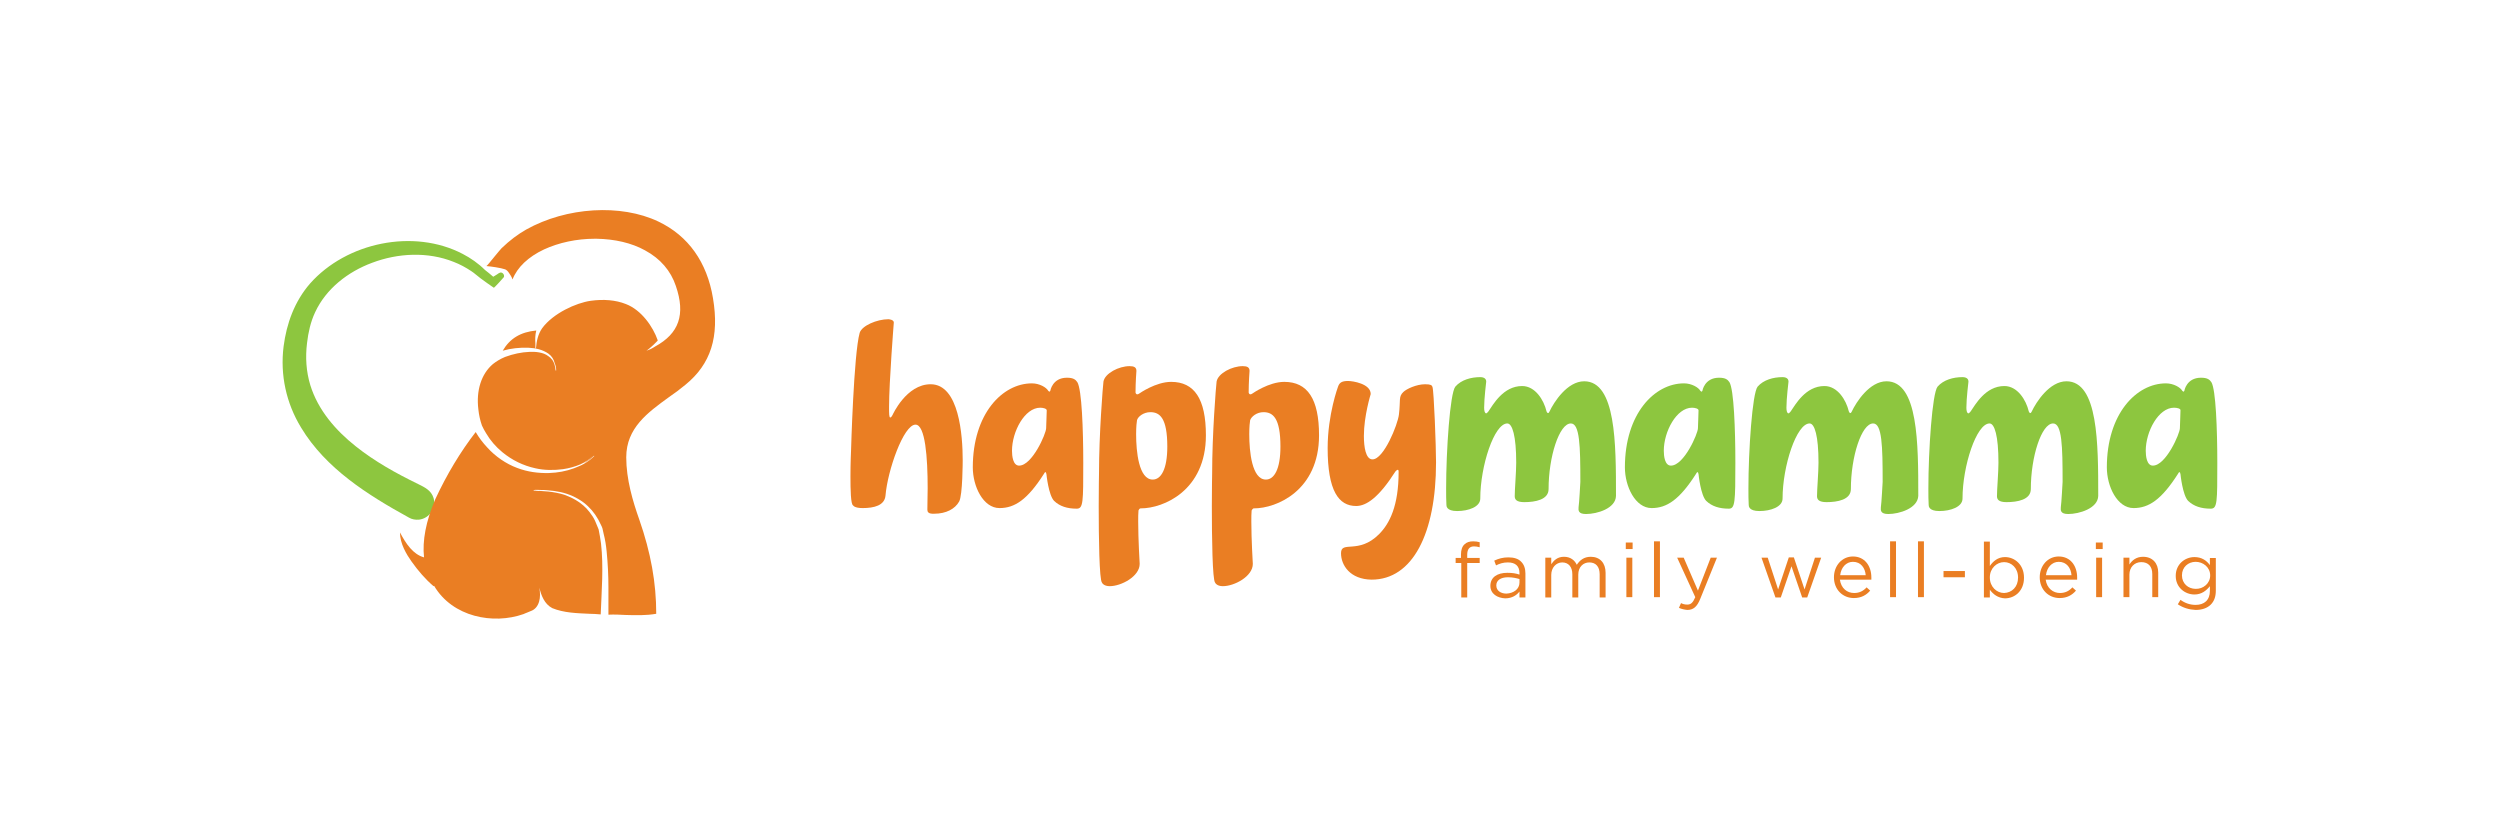 <?xml version="1.0" encoding="utf-8"?>
<!-- Generator: Adobe Illustrator 18.0.0, SVG Export Plug-In . SVG Version: 6.00 Build 0)  -->
<!DOCTYPE svg PUBLIC "-//W3C//DTD SVG 1.1//EN" "http://www.w3.org/Graphics/SVG/1.1/DTD/svg11.dtd">
<svg version="1.1" id="Layer_1" xmlns="http://www.w3.org/2000/svg" xmlns:xlink="http://www.w3.org/1999/xlink" x="0px" y="0px"
	 viewBox="0 0 841.9 279" enable-background="new 0 0 841.9 279" xml:space="preserve">
<g>
	<g id="naslov_2_">
		<g>
			<path fill="#EA7E23" d="M312.3,171.6c0-2.8,0.1-5,0.1-7.2c0-10.3-0.8-21.4-4.1-21.4c-4,0-9.4,15.4-10.1,23.9
				c-0.3,3.3-3.8,4.2-7.7,4.2c-2.8,0-3.2-0.9-3.2-0.9c-0.8-0.3-0.9-5.2-0.9-9.9c0-4.4,0.2-8.6,0.2-8.6s0.9-32.5,2.9-39.6
				c0.7-2.4,5.8-4.6,9.7-4.6c0,0,1.8,0.1,1.8,1.1c0,0-1.6,20.1-1.6,28.4c0,2.2,0,3.6,0.4,3.6c0.3,0,0.6-0.5,0.8-0.9
				c0,0,4.6-10.3,12.8-10.3c9.6,0,10.8,17.3,10.8,25.6c0,0,0,11.8-1.2,13.9c-1.4,2.5-4.4,4.1-8.4,4.1
				C312.5,173.1,312.3,172.3,312.3,171.6z"/>
		</g>
		<g>
			<path fill="#EA7E23" d="M362.6,171.3c-3.2,0-5.7-0.8-7.6-2.6c-1.9-1.9-2.6-9-2.6-9c-0.1-0.5-0.2-0.7-0.3-0.7
				c-0.3,0-0.5,0.5-0.5,0.5c-5.6,8.8-9.9,11.6-15,11.6c-5.5,0-9-7.3-9-13.7c0-18.1,10-28.3,19.9-28.3c2.6,0,4.9,1.4,5.5,2.5
				c0,0,0.3,0.3,0.4,0.3c0.1,0,0.2-0.1,0.3-0.3c0,0,0.7-4.4,5.6-4.4c2.1,0,2.9,0.6,3.5,1.5c1.5,2.4,2,15.9,2,27.2
				C364.8,169.1,364.8,171.3,362.6,171.3z M350.3,137.3c-5.2,0-9.5,8-9.5,14.5c0,1.7,0.3,5,2.4,5c4.4,0,9.1-10.8,9.1-12.6
				c0-1.2,0.2-4.4,0.2-6C352.5,137.6,351.3,137.3,350.3,137.3z"/>
		</g>
		<g>
			<path fill="#EA7E23" d="M383.4,171.9c-0.1,1-0.1,2.3-0.1,3.8c0,5.9,0.5,14.2,0.5,14.2c0,4.2-6.2,7.5-10.1,7.5
				c-2.1,0-2.6-1.2-2.6-1.2c-0.9-0.9-1.1-15.2-1.1-25.7c0-6.1,0.1-11,0.1-11c0-13.3,1.3-29.5,1.5-31c0.5-2.8,5.2-5.2,8.8-5.2
				c1.5,0,2.3,0.4,2.3,1.6c0,0-0.3,3.8-0.3,7.3c0,0,0.1,0.6,0.6,0.6c0.2,0,0.4-0.1,0.7-0.3c0,0,5.5-3.9,10.7-3.9
				c7.8,0,11.7,5.7,11.7,18c0,18.6-14.3,24.6-21.9,24.6C383.7,171.1,383.4,171.9,383.4,171.9z M382.9,141.5
				c-0.1,0.4-0.3,2.3-0.3,4.7c0,5.9,0.9,15.3,5.6,15.3c2.8,0,4.9-3.5,4.9-11.1c0-9.6-2.5-11.6-5.7-11.6
				C385.1,138.8,383.2,140.3,382.9,141.5z"/>
		</g>
		<g>
			<path fill="#EA7E23" d="M421.5,171.9c-0.1,1-0.1,2.3-0.1,3.8c0,5.9,0.5,14.2,0.5,14.2c0,4.2-6.2,7.5-10.1,7.5
				c-2.1,0-2.6-1.2-2.6-1.2c-0.9-0.9-1.1-15.2-1.1-25.7c0-6.1,0.1-11,0.1-11c0-13.3,1.3-29.5,1.5-31c0.5-2.8,5.2-5.2,8.8-5.2
				c1.5,0,2.3,0.4,2.3,1.6c0,0-0.3,3.8-0.3,7.3c0,0,0.1,0.6,0.6,0.6c0.2,0,0.4-0.1,0.7-0.3c0,0,5.5-3.9,10.7-3.9
				c7.8,0,11.7,5.7,11.7,18c0,18.6-14.3,24.6-21.9,24.6C421.9,171.1,421.5,171.9,421.5,171.9z M421,141.5c-0.1,0.4-0.3,2.3-0.3,4.7
				c0,5.9,0.9,15.3,5.6,15.3c2.8,0,4.9-3.5,4.9-11.1c0-9.6-2.5-11.6-5.7-11.6C423.2,138.8,421.4,140.3,421,141.5z"/>
		</g>
		<g>
			<path fill="#EA7E23" d="M451.6,186.3c0-4.4,5.9,0.5,12.8-6.4c3.6-3.6,6.6-9.6,6.6-21c0-0.5-0.1-0.7-0.3-0.7
				c-0.3,0-0.8,0.6-0.8,0.6c-5.6,8.8-9.8,11.6-13.2,11.6c-5.9,0-9.6-5.1-9.6-19.5c0-11.3,3.5-20.7,3.5-20.7c0.5-1.5,1.5-1.9,3.4-1.9
				c1.5,0,7.6,0.9,7.6,4.4c0,0-2.3,7.4-2.3,14.1c0,3.7,0.6,7.9,2.9,7.9c3.8,0,8.5-11.7,8.9-15.1c0.6-4.9-0.2-6,1.5-7.6
				c1-1,4.4-2.6,7.3-2.6c1.9,0,2.3,0.3,2.5,0.9c0.5,1.5,1.2,20.1,1.2,25.4c0,24-7.9,39.5-21.7,39.5
				C454.6,195.1,451.6,190.3,451.6,186.3z"/>
		</g>
		<g>
			<path fill="#8DC63F" d="M534.1,173.1c-2.6,0-2.6-1.2-2.5-2.3c0.2-1.1,0.6-8.5,0.6-8.5c0-12.1-0.2-19.7-3.2-19.7
				c-3.9,0-7.5,11.2-7.5,22.1c0,3.6-4.5,4.4-8.2,4.4c-2.6,0-3.2-0.9-3.2-2c0-2.3,0.5-8.1,0.5-11.3c0-9-1.3-13.2-3-13.2
				c-4.4,0-9.1,14.3-9.1,25.3c0,2.8-4,4.2-7.8,4.2c-3.6,0-3.6-1.7-3.6-2.1c-0.1-1.5-0.1-3.4-0.1-5.5c0-12.7,1.3-32.1,3.1-34.3
				c2-2.3,5.3-3.2,8.4-3.2c0.5,0,2,0.1,2,1.5c0,0-0.7,5.7-0.7,8.8c0,1,0.2,1.9,0.7,1.9c0.2,0,0.4-0.3,0.7-0.6
				c1.6-2.3,5-8.6,11.4-8.6c4.4,0,7.3,4.7,8.2,8.5c0,0,0.2,0.6,0.5,0.6c0.2,0,0.3-0.1,0.5-0.5c1.5-3.2,6-10.2,11.7-10.2
				c10.7,0,10.7,21,10.7,38.6C544.1,171.2,537.9,173.1,534.1,173.1z"/>
		</g>
		<g>
			<path fill="#8DC63F" d="M582.2,171.3c-3.2,0-5.7-0.8-7.6-2.6c-1.9-1.9-2.6-9-2.6-9c-0.1-0.5-0.2-0.7-0.3-0.7
				c-0.3,0-0.5,0.5-0.5,0.5c-5.6,8.8-9.9,11.6-15,11.6c-5.5,0-9-7.3-9-13.7c0-18.1,10-28.3,19.9-28.3c2.6,0,4.9,1.4,5.5,2.5
				c0,0,0.3,0.3,0.4,0.3c0.1,0,0.2-0.1,0.3-0.3c0,0,0.7-4.4,5.6-4.4c2.1,0,2.9,0.6,3.5,1.5c1.5,2.4,2,15.9,2,27.2
				C584.4,169.1,584.3,171.3,582.2,171.3z M569.8,137.3c-5.2,0-9.5,8-9.5,14.5c0,1.7,0.3,5,2.4,5c4.4,0,9.1-10.8,9.1-12.6
				c0-1.2,0.2-4.4,0.2-6C572,137.6,570.8,137.3,569.8,137.3z"/>
		</g>
		<g>
			<path fill="#8DC63F" d="M635.9,173.1c-2.6,0-2.6-1.2-2.5-2.3c0.2-1.1,0.6-8.5,0.6-8.5c0-12.1-0.2-19.7-3.2-19.7
				c-3.9,0-7.5,11.2-7.5,22.1c0,3.6-4.5,4.4-8.2,4.4c-2.6,0-3.2-0.9-3.2-2c0-2.3,0.5-8.1,0.5-11.3c0-9-1.3-13.2-3-13.2
				c-4.4,0-9.1,14.3-9.1,25.3c0,2.8-4,4.2-7.8,4.2c-3.6,0-3.6-1.7-3.6-2.1c-0.1-1.5-0.1-3.4-0.1-5.5c0-12.7,1.3-32.1,3.1-34.3
				c2-2.3,5.3-3.2,8.4-3.2c0.5,0,2,0.1,2,1.5c0,0-0.7,5.7-0.7,8.8c0,1,0.2,1.9,0.7,1.9c0.2,0,0.4-0.3,0.7-0.6
				c1.6-2.3,5-8.6,11.4-8.6c4.4,0,7.3,4.7,8.2,8.5c0,0,0.2,0.6,0.5,0.6c0.2,0,0.3-0.1,0.5-0.5c1.5-3.2,6-10.2,11.7-10.2
				c10.7,0,10.7,21,10.7,38.6C645.8,171.2,639.6,173.1,635.9,173.1z"/>
		</g>
		<g>
			<path fill="#8DC63F" d="M696.5,173.1c-2.6,0-2.6-1.2-2.5-2.3c0.2-1.1,0.6-8.5,0.6-8.5c0-12.1-0.2-19.7-3.2-19.7
				c-3.9,0-7.5,11.2-7.5,22.1c0,3.6-4.5,4.4-8.2,4.4c-2.6,0-3.2-0.9-3.2-2c0-2.3,0.5-8.1,0.5-11.3c0-9-1.3-13.2-3-13.2
				c-4.4,0-9.1,14.3-9.1,25.3c0,2.8-4,4.2-7.8,4.2c-3.6,0-3.6-1.7-3.6-2.1c-0.1-1.5-0.1-3.4-0.1-5.5c0-12.7,1.3-32.1,3.1-34.3
				c2-2.3,5.3-3.2,8.4-3.2c0.5,0,2,0.1,2,1.5c0,0-0.7,5.7-0.7,8.8c0,1,0.2,1.9,0.7,1.9c0.2,0,0.4-0.3,0.7-0.6
				c1.6-2.3,5-8.6,11.4-8.6c4.4,0,7.3,4.7,8.2,8.5c0,0,0.2,0.6,0.5,0.6c0.2,0,0.3-0.1,0.5-0.5c1.5-3.2,6-10.2,11.7-10.2
				c10.7,0,10.7,21,10.7,38.6C706.5,171.2,700.2,173.1,696.5,173.1z"/>
		</g>
		<g>
			<path fill="#8DC63F" d="M744.5,171.3c-3.2,0-5.7-0.8-7.6-2.6c-1.9-1.9-2.6-9-2.6-9c-0.1-0.5-0.2-0.7-0.3-0.7
				c-0.3,0-0.5,0.5-0.5,0.5c-5.6,8.8-9.9,11.6-15,11.6c-5.5,0-9-7.3-9-13.7c0-18.1,10-28.3,19.9-28.3c2.6,0,4.9,1.4,5.5,2.5
				c0,0,0.3,0.3,0.4,0.3c0.1,0,0.2-0.1,0.3-0.3c0,0,0.7-4.4,5.6-4.4c2.1,0,2.9,0.6,3.5,1.5c1.5,2.4,2,15.9,2,27.2
				C746.7,169.1,746.7,171.3,744.5,171.3z M732.1,137.3c-5.2,0-9.5,8-9.5,14.5c0,1.7,0.3,5,2.4,5c4.4,0,9.1-10.8,9.1-12.6
				c0-1.2,0.2-4.4,0.2-6C734.4,137.6,733.2,137.3,732.1,137.3z"/>
		</g>
	</g>
	<g id="znak_2_">
		<g>
			<path fill="#8DC63F" d="M168.2,91.9c-0.3,0.1-0.5,0.3-0.8,0.5c-0.4,0.3-0.9,0.5-1.3,0.8c-0.9-0.8-1.9-1.6-2.8-2.3
				c-2.2-2.2-4.8-4-7.5-5.4c-16.5-8.6-39.1-3.9-51.4,10c-5.2,6-7.9,13.4-8.9,21.2c-1.2,9.6,0.9,19.1,5.9,27.3
				c8.3,13.8,22.5,22.7,36.3,30.3c1,0.6,2.2,0.8,3.4,0.7c3.5-0.4,5.9-3.9,4.9-7.3c-0.8-2.6-3-3.6-5.2-4.7c-7.4-3.6-14.6-7.6-21-12.7
				c-6.8-5.4-12.7-12.2-15.3-20.6c-1.4-4.6-1.7-9.4-1.1-14.2c0.4-3.5,1.2-7.1,2.7-10.3c3.7-8,11.1-13.7,19.2-16.7
				c8.7-3.3,18.8-3.8,27.5-0.3c2.1,0.8,4.1,1.9,5.9,3.1c1.1,0.7,2,1.6,3.1,2.4c1.5,1.1,3,2.2,4.5,3.2c0.1,0.1,3.2-3.3,3.4-3.6
				C170,92.4,169,91.4,168.2,91.9z"/>
		</g>
		<g>
			<path fill="#EA7E23" d="M240.1,100.4c-2-12.1-8.3-21-18.4-25.8c-12.6-6-30.9-4.9-44.5,2.7c-2.8,1.6-5.5,3.6-8.3,6.3
				c-0.3,0.3-1.2,1.4-2.2,2.6c-1.8,2.2-2.5,3.1-2.9,3.4c1.4,0.1,4.9,0.6,6.3,1.1c0.5,0.2,0.9,0.6,1.3,1.2c0,0,1,1.4,1.2,2.2
				c1.6-4.1,5.3-7.6,10.6-10.1c5-2.3,11-3.6,17.1-3.6c0.2,0,0.4,0,0.6,0c6.1,0.1,11.8,1.4,16.3,3.9c5.2,2.8,8.7,6.9,10.4,12
				c3.3,9.6,1.1,16-7,20.4c-0.9,0.6-1.9,1.1-2.9,1.4c0.9-0.6,1.6-1.3,2.4-2c0.4-0.4,0.8-0.8,1.2-1.2c0.1-0.1,0.2-0.2,0.2-0.3
				c-1.6-4.6-5.5-10.2-10.7-12.2c-3.5-1.4-7.6-1.7-11.9-1.1c-4.9,0.7-12.6,4.2-16.3,9.2h0c-1.4,2-1.9,4.3-2.1,6.7c0,0,0,0.1-0.1,0.1
				c0,0,0,0,0,0c0,0-0.1,0-0.1-0.1c0-0.5,0-0.9,0-1.4c-0.1-1.5-0.1-3,0.3-4.5c-5.3,0.5-8.9,2.7-11.3,6.8c2.8-0.8,5.7-1.1,8.6-1
				c2.4,0.1,4.8,0.6,6.8,2c1.1,0.8,1.8,1.9,2.1,3.2c0.3,0.7,0.5,1.5,0.5,2.4c0,0,0,0.1-0.1,0.1c0,0-0.1,0-0.1-0.1
				c-0.1-1.4-0.5-2.6-1.1-3.5c0,0-0.1-0.1-0.1-0.1c0,0,0,0,0,0c-0.4-0.5-0.8-0.9-1.3-1.2c-1.7-1.3-4.3-1.5-6.3-1.4
				c-2.7,0.1-5.5,0.7-8.2,1.7c-1.7,0.7-3.1,1.6-4.1,2.4c-3.9,3.3-5.7,8.9-4.9,15.3c0.2,1.9,0.6,3.7,1.2,5.4c0.4,0.9,0.9,1.8,1.4,2.6
				c1.4,2.4,3.3,4.6,5.5,6.4c3.3,2.7,7,4.5,11.1,5.4c3,0.7,6.3,0.7,9.3,0.3c2-0.3,3.9-0.8,5.8-1.6c1.6-0.7,3-1.7,4.3-2.9
				c-1,1-2.1,1.8-3.2,2.6c1.3-0.7,2.5-1.6,3.5-2.6c0,0,0.1,0,0.1,0c0,0,0,0.1,0,0.1c-1.7,1.7-3.8,3-6.3,3.9
				c-0.2,0.1-0.3,0.1-0.5,0.2c-2.7,1-5.5,1.5-8.4,1.6c-3.6,0.1-7.3-0.4-10.7-1.7c-3.8-1.4-7.4-3.9-10.1-6.9
				c-1.5-1.6-2.8-3.3-3.9-5.2c-5.1,6.6-9.7,14.2-13.6,22.6c-3.2,7.5-4.4,14-3.8,19.6c-3.7-1-6.1-4.6-8.1-8.4c0,3.8,2.2,7.4,3.9,9.8
				c2.2,3.1,4.7,6,7.4,8.3c0,0,0,0,0,0l0.2-0.1c6.2,10.5,19.9,13.1,30.1,9.5c0.3-0.2,0.8-0.3,1.2-0.5c0.4-0.2,0.8-0.3,1.2-0.5
				c3-1,3.6-4.8,2.9-7.9v0c0,0,0,0,0,0c0,0,0,0,0,0c0,0,0,0,0,0c0,0,0,0,0,0v0h0c0,0,0,0,0,0c0,0,0,0,0,0c0,0,0,0,0,0h0v0
				c0,0,0,0,0,0c0,0,0,0,0,0c0.7,2.6,1.7,5.5,4.4,6.9c3.9,1.6,8.3,1.7,12.5,1.9c1.2,0,2.5,0.1,3.7,0.2c0,0,0,0,0.1,0
				c0.3-8,1-16,0.1-23.9c-0.2-1.6-0.5-3.1-0.8-4.7c-0.4-1-0.8-2-1.2-2.9c-0.5-1.1-1.2-2.1-1.9-3c-1.2-1.6-2.9-3-4.6-4
				c-1.2-0.7-2.5-1.3-3.9-1.8c-3.6-1.1-7.2-1.3-10.1-1.3h-0.1c0,0-0.1,0-0.1-0.1c0,0,0-0.1,0.1-0.1c0,0,0,0,0.1,0h0.4c0,0,0,0,0,0
				c0.8,0,1.6,0,2.5,0.1c-0.4,0-0.7-0.1-1.1-0.1c-0.5,0-1.2,0-1.7-0.1c0,0-0.1,0-0.1,0c0,0,0,0,0.1,0c0,0,0,0-0.1,0c0,0,0.1,0,0.1,0
				c0.6-0.1,1.3,0,1.9,0c0.8,0,1.6,0,2.4,0.1c1.5,0.1,3,0.3,4.4,0.6c2.8,0.6,5.5,1.8,7.8,3.5c2.1,1.6,3.7,3.5,5,5.8
				c0.3,0.6,0.6,1.2,0.9,1.8c0.2,0.4,0.4,0.8,0.5,1.2c0.1,0.6,0.3,1.2,0.4,1.8c0.5,1.9,0.8,3.9,1,5.9c0.4,4.1,0.6,8.1,0.6,12.2
				c0,3,0,6.1,0,9.1c2-0.1,3.9,0,5.8,0.1c3.4,0.1,6.9,0.2,10.3-0.4c0-10.4-1.8-20.5-5.7-31.7c-2.2-6.2-4.4-13.6-4.4-21
				c0-9.9,7.3-15.1,14.3-20.2c1.9-1.3,3.8-2.7,5.6-4.2C239.4,122.6,242.3,113.4,240.1,100.4z"/>
		</g>
	</g>
	<g>
		<path fill="#EA7E23" d="M492,189.6h-1.8v-1.7h1.8v-1.2c0-1.5,0.4-2.7,1.2-3.4c0.7-0.7,1.7-1,2.9-1c0.9,0,1.5,0.1,2.2,0.3v1.7
			c-0.7-0.2-1.3-0.3-1.9-0.3c-1.5,0-2.3,0.9-2.3,2.8v1.1h4.2v1.7h-4.2v11.6h-2V189.6z"/>
		<path fill="#EA7E23" d="M501.9,197.3L501.9,197.3c0-2.9,2.3-4.4,5.7-4.4c1.7,0,2.9,0.2,4.1,0.6V193c0-2.4-1.4-3.6-3.9-3.6
			c-1.6,0-2.8,0.4-4,1l-0.6-1.6c1.5-0.7,2.9-1.1,4.8-1.1c1.9,0,3.4,0.5,4.3,1.5c0.9,0.9,1.4,2.2,1.4,3.9v8.1h-2v-2
			c-0.9,1.2-2.5,2.3-4.8,2.3C504.3,201.4,501.9,200,501.9,197.3z M511.7,196.2V195c-1-0.3-2.3-0.6-3.9-0.6c-2.5,0-3.9,1.1-3.9,2.7
			v0.1c0,1.7,1.5,2.7,3.4,2.7C509.7,199.8,511.7,198.4,511.7,196.2z"/>
		<path fill="#EA7E23" d="M520.4,187.8h2v2.2c0.9-1.3,2.1-2.5,4.3-2.5c2.2,0,3.6,1.2,4.3,2.7c1-1.5,2.4-2.7,4.7-2.7
			c3.1,0,5,2.1,5,5.4v8.3h-2v-7.8c0-2.6-1.3-4-3.5-4c-2,0-3.7,1.5-3.7,4.1v7.7h-2v-7.8c0-2.5-1.3-4-3.4-4c-2.1,0-3.7,1.8-3.7,4.2
			v7.6h-2V187.8z"/>
		<path fill="#EA7E23" d="M547.5,182.7h2.3v2.2h-2.3V182.7z M547.7,187.8h2v13.3h-2V187.8z"/>
		<path fill="#EA7E23" d="M557,182.3h2v18.8h-2V182.3z"/>
		<path fill="#EA7E23" d="M565.4,204.7l0.7-1.6c0.6,0.3,1.2,0.5,2.1,0.5c1.2,0,1.9-0.6,2.7-2.5l-6.1-13.3h2.2l4.8,11.1l4.3-11.1h2.1
			l-5.6,13.8c-1.1,2.8-2.4,3.8-4.4,3.8C567.2,205.3,566.3,205.1,565.4,204.7z"/>
		<path fill="#EA7E23" d="M593.2,187.8h2.1l3.5,10.7l3.6-10.8h1.7l3.6,10.8l3.5-10.7h2.1l-4.7,13.4h-1.7l-3.6-10.5l-3.6,10.5h-1.8
			L593.2,187.8z"/>
		<path fill="#EA7E23" d="M624.4,199.7c1.8,0,3.1-0.7,4.2-1.9l1.2,1.1c-1.3,1.5-3,2.5-5.5,2.5c-3.7,0-6.7-2.8-6.7-7
			c0-3.9,2.7-7,6.4-7c3.9,0,6.2,3.1,6.2,7.1c0,0.2,0,0.4,0,0.7h-10.6C620,198.1,622,199.7,624.4,199.7z M628.3,193.7
			c-0.2-2.4-1.6-4.5-4.3-4.5c-2.3,0-4,1.9-4.3,4.5H628.3z"/>
		<path fill="#EA7E23" d="M636.5,182.3h2v18.8h-2V182.3z"/>
		<path fill="#EA7E23" d="M645.9,182.3h2v18.8h-2V182.3z"/>
		<path fill="#EA7E23" d="M654.5,192.3h7.2v2.1h-7.2V192.3z"/>
		<path fill="#EA7E23" d="M670.1,198.6v2.6h-2v-18.8h2v8.2c1.1-1.6,2.7-3,5.1-3c3.2,0,6.4,2.5,6.4,6.9v0.1c0,4.4-3.1,6.9-6.4,6.9
			C672.8,201.4,671.2,200.1,670.1,198.6z M679.6,194.5L679.6,194.5c0-3.2-2.2-5.2-4.7-5.2c-2.5,0-4.8,2.1-4.8,5.1v0.1
			c0,3.1,2.3,5.2,4.8,5.2C677.5,199.6,679.6,197.7,679.6,194.5z"/>
		<path fill="#EA7E23" d="M693.7,199.7c1.8,0,3.1-0.7,4.2-1.9l1.2,1.1c-1.3,1.5-3,2.5-5.5,2.5c-3.7,0-6.7-2.8-6.7-7
			c0-3.9,2.7-7,6.4-7c3.9,0,6.2,3.1,6.2,7.1c0,0.2,0,0.4,0,0.7h-10.6C689.3,198.1,691.4,199.7,693.7,199.7z M697.6,193.7
			c-0.2-2.4-1.6-4.5-4.3-4.5c-2.3,0-4,1.9-4.3,4.5H697.6z"/>
		<path fill="#EA7E23" d="M705.8,182.7h2.3v2.2h-2.3V182.7z M705.9,187.8h2v13.3h-2V187.8z"/>
		<path fill="#EA7E23" d="M715.1,187.8h2v2.3c0.9-1.4,2.3-2.6,4.6-2.6c3.2,0,5.1,2.2,5.1,5.3v8.3h-2v-7.8c0-2.5-1.3-4-3.7-4
			c-2.3,0-4,1.7-4,4.2v7.6h-2V187.8z"/>
		<path fill="#EA7E23" d="M733.4,203.5l0.9-1.5c1.5,1.1,3.2,1.7,5.1,1.7c2.9,0,4.8-1.6,4.8-4.7v-1.6c-1.2,1.5-2.8,2.8-5.2,2.8
			c-3.2,0-6.3-2.4-6.3-6.2v-0.1c0-3.9,3.1-6.3,6.3-6.3c2.5,0,4.1,1.2,5.2,2.7v-2.4h2v11c0,2.1-0.6,3.6-1.7,4.7
			c-1.2,1.2-3,1.8-5.1,1.8C737.2,205.3,735.2,204.7,733.4,203.5z M744.3,193.8L744.3,193.8c0-2.8-2.4-4.6-4.9-4.6
			c-2.5,0-4.6,1.8-4.6,4.5v0.1c0,2.7,2.1,4.5,4.6,4.5C741.9,198.4,744.3,196.5,744.3,193.8z"/>
	</g>
</g>
</svg>

